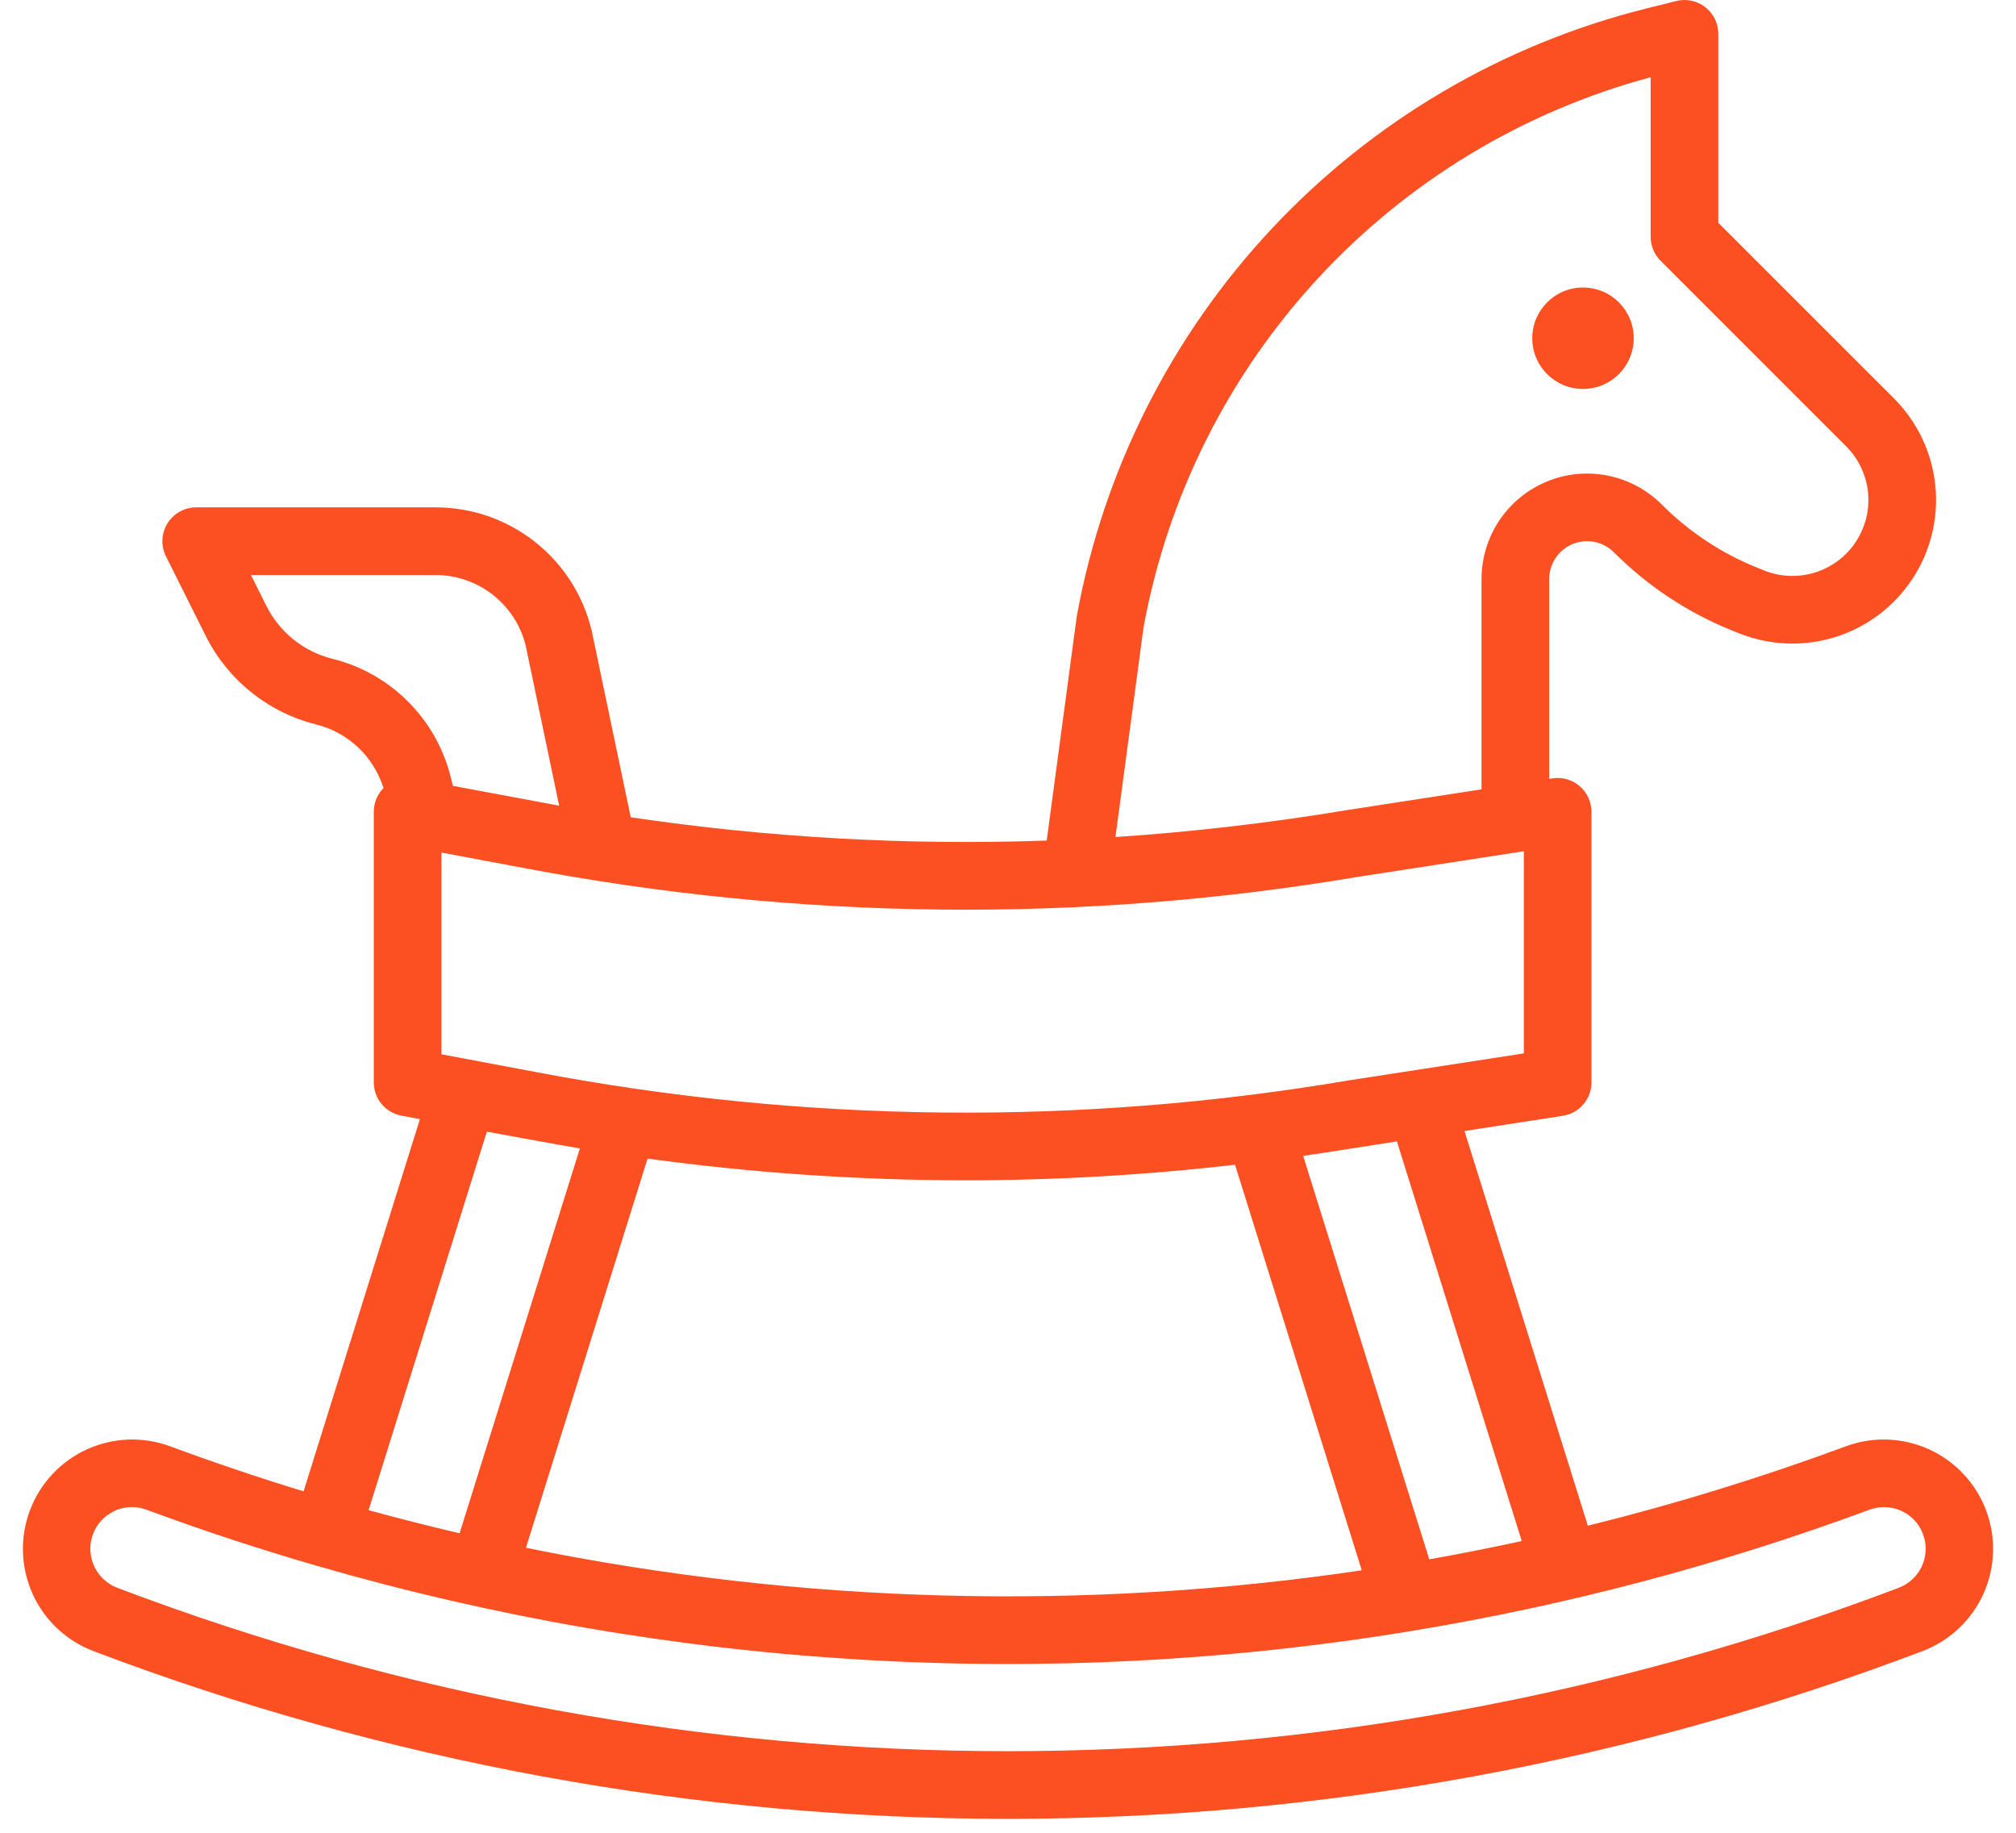 <svg width="44" height="40" viewBox="0 0 44 40" fill="none" xmlns="http://www.w3.org/2000/svg">
<path d="M34.55 8.489C35.161 8.489 35.657 7.994 35.657 7.382C35.657 6.771 35.161 6.275 34.55 6.275C33.938 6.275 33.442 6.771 33.442 7.382C33.442 7.994 33.938 8.489 34.55 8.489Z" fill="#FC4F22"/>
<path d="M2.035 36.033C8.413 38.454 15.178 39.696 22 39.696C28.822 39.695 35.587 38.454 41.965 36.033C42.554 35.808 43.03 35.36 43.289 34.785C43.548 34.21 43.569 33.556 43.348 32.966C43.127 32.376 42.681 31.897 42.108 31.634C41.535 31.372 40.881 31.346 40.29 31.564C38.445 32.247 36.564 32.826 34.655 33.298L31.963 24.684L34.108 24.352C34.283 24.326 34.441 24.237 34.556 24.103C34.671 23.97 34.734 23.799 34.734 23.623V17.717C34.734 17.611 34.711 17.506 34.666 17.409C34.622 17.312 34.557 17.226 34.476 17.157C34.396 17.087 34.301 17.037 34.198 17.007C34.096 16.978 33.988 16.971 33.883 16.988L33.811 16.999V12.639C33.811 12.476 33.86 12.316 33.951 12.179C34.042 12.043 34.171 11.937 34.322 11.874C34.474 11.812 34.64 11.795 34.801 11.827C34.961 11.859 35.109 11.938 35.224 12.054C35.966 12.797 36.851 13.381 37.827 13.77L37.957 13.822C38.627 14.09 39.369 14.118 40.058 13.903C40.747 13.687 41.34 13.24 41.737 12.637C42.135 12.035 42.312 11.313 42.239 10.595C42.166 9.877 41.847 9.206 41.337 8.696L37.502 4.862V0.738C37.502 0.626 37.477 0.515 37.428 0.414C37.378 0.314 37.307 0.225 37.218 0.156C37.13 0.087 37.027 0.039 36.917 0.016C36.807 -0.007 36.694 -0.005 36.585 0.022L35.925 0.187C32.799 0.969 29.964 2.635 27.761 4.987C25.557 7.339 24.079 10.276 23.502 13.446C23.5 13.457 23.499 13.469 23.497 13.48L22.845 18.345C19.81 18.453 16.77 18.282 13.766 17.837L12.912 13.757C12.909 13.748 12.908 13.738 12.905 13.729C12.716 12.97 12.279 12.296 11.662 11.815C11.046 11.333 10.286 11.072 9.503 11.073H4.283C4.157 11.073 4.033 11.105 3.923 11.167C3.813 11.228 3.721 11.316 3.655 11.423C3.588 11.53 3.551 11.653 3.545 11.778C3.539 11.904 3.566 12.029 3.622 12.142L4.491 13.88C4.729 14.356 5.068 14.775 5.483 15.108C5.898 15.442 6.381 15.681 6.898 15.81C7.242 15.896 7.558 16.069 7.816 16.312C8.074 16.555 8.265 16.861 8.37 17.199C8.234 17.337 8.158 17.523 8.158 17.717V23.623C8.158 23.795 8.218 23.962 8.328 24.094C8.438 24.227 8.591 24.317 8.76 24.349L9.165 24.424L6.626 32.548C5.647 32.249 4.675 31.921 3.71 31.564C3.119 31.346 2.465 31.372 1.892 31.634C1.319 31.897 0.873 32.376 0.652 32.966C0.431 33.556 0.452 34.21 0.711 34.785C0.97 35.36 1.446 35.808 2.035 36.033H2.035ZM33.213 33.633C32.542 33.779 31.869 33.912 31.194 34.032L28.442 25.227C28.854 25.168 30.488 24.911 30.488 24.911L33.213 33.633ZM21.072 25.76C23.038 25.759 25.002 25.646 26.955 25.42L29.721 34.272C23.658 35.169 17.485 35.003 11.479 33.78L14.133 25.286C16.433 25.6 18.751 25.759 21.072 25.76ZM24.958 13.694C25.478 10.851 26.794 8.213 28.753 6.088C30.712 3.962 33.234 2.436 36.026 1.686V5.168C36.026 5.264 36.045 5.36 36.082 5.45C36.119 5.54 36.173 5.621 36.242 5.69L40.292 9.74C40.562 10.01 40.731 10.365 40.77 10.745C40.808 11.125 40.715 11.506 40.504 11.825C40.294 12.144 39.98 12.38 39.616 12.494C39.252 12.608 38.859 12.593 38.505 12.451L38.375 12.399C37.585 12.085 36.869 11.612 36.268 11.01C35.946 10.688 35.536 10.469 35.089 10.38C34.642 10.291 34.178 10.336 33.758 10.511C33.337 10.685 32.977 10.98 32.723 11.359C32.47 11.738 32.335 12.184 32.335 12.639V17.227L29.445 17.673C27.734 17.958 26.034 18.156 24.345 18.268L24.958 13.694ZM29.679 19.131L33.258 18.578V22.99L29.445 23.578C23.563 24.576 17.55 24.514 11.69 23.396L9.635 23.01V18.607L11.418 18.941C17.445 20.091 23.629 20.155 29.679 19.13V19.131ZM7.256 14.378C6.946 14.301 6.656 14.158 6.407 13.958C6.158 13.758 5.955 13.506 5.812 13.22L5.477 12.55H9.503C9.954 12.549 10.392 12.699 10.748 12.975C11.104 13.251 11.358 13.638 11.47 14.075L12.204 17.584C12.033 17.553 9.885 17.151 9.885 17.151L9.837 16.959C9.682 16.335 9.359 15.765 8.904 15.31C8.45 14.855 7.88 14.533 7.256 14.378L7.256 14.378ZM10.626 24.698C10.626 24.698 12.244 24.997 12.656 25.064L10.031 33.463C9.367 33.308 8.705 33.14 8.045 32.959L10.626 24.698ZM2.067 33.395C2.167 33.194 2.338 33.038 2.547 32.955C2.755 32.873 2.987 32.871 3.197 32.949C4.414 33.399 5.643 33.805 6.883 34.164C6.886 34.166 6.889 34.167 6.893 34.168C6.897 34.169 6.902 34.17 6.907 34.171C14.656 36.419 22.809 36.908 30.771 35.602C30.787 35.6 30.802 35.597 30.817 35.594C34.223 35.033 37.566 34.147 40.803 32.949C41.013 32.87 41.245 32.873 41.453 32.955C41.662 33.038 41.833 33.194 41.933 33.395C41.989 33.509 42.022 33.633 42.028 33.76C42.033 33.888 42.013 34.014 41.966 34.133C41.92 34.251 41.849 34.359 41.759 34.448C41.669 34.538 41.56 34.608 41.441 34.653C28.917 39.408 15.084 39.408 2.559 34.653C2.44 34.608 2.332 34.538 2.241 34.448C2.151 34.359 2.08 34.251 2.034 34.133C1.988 34.014 1.967 33.888 1.972 33.761C1.978 33.633 2.011 33.509 2.067 33.395Z" fill="#FC4F22"/>
</svg>
